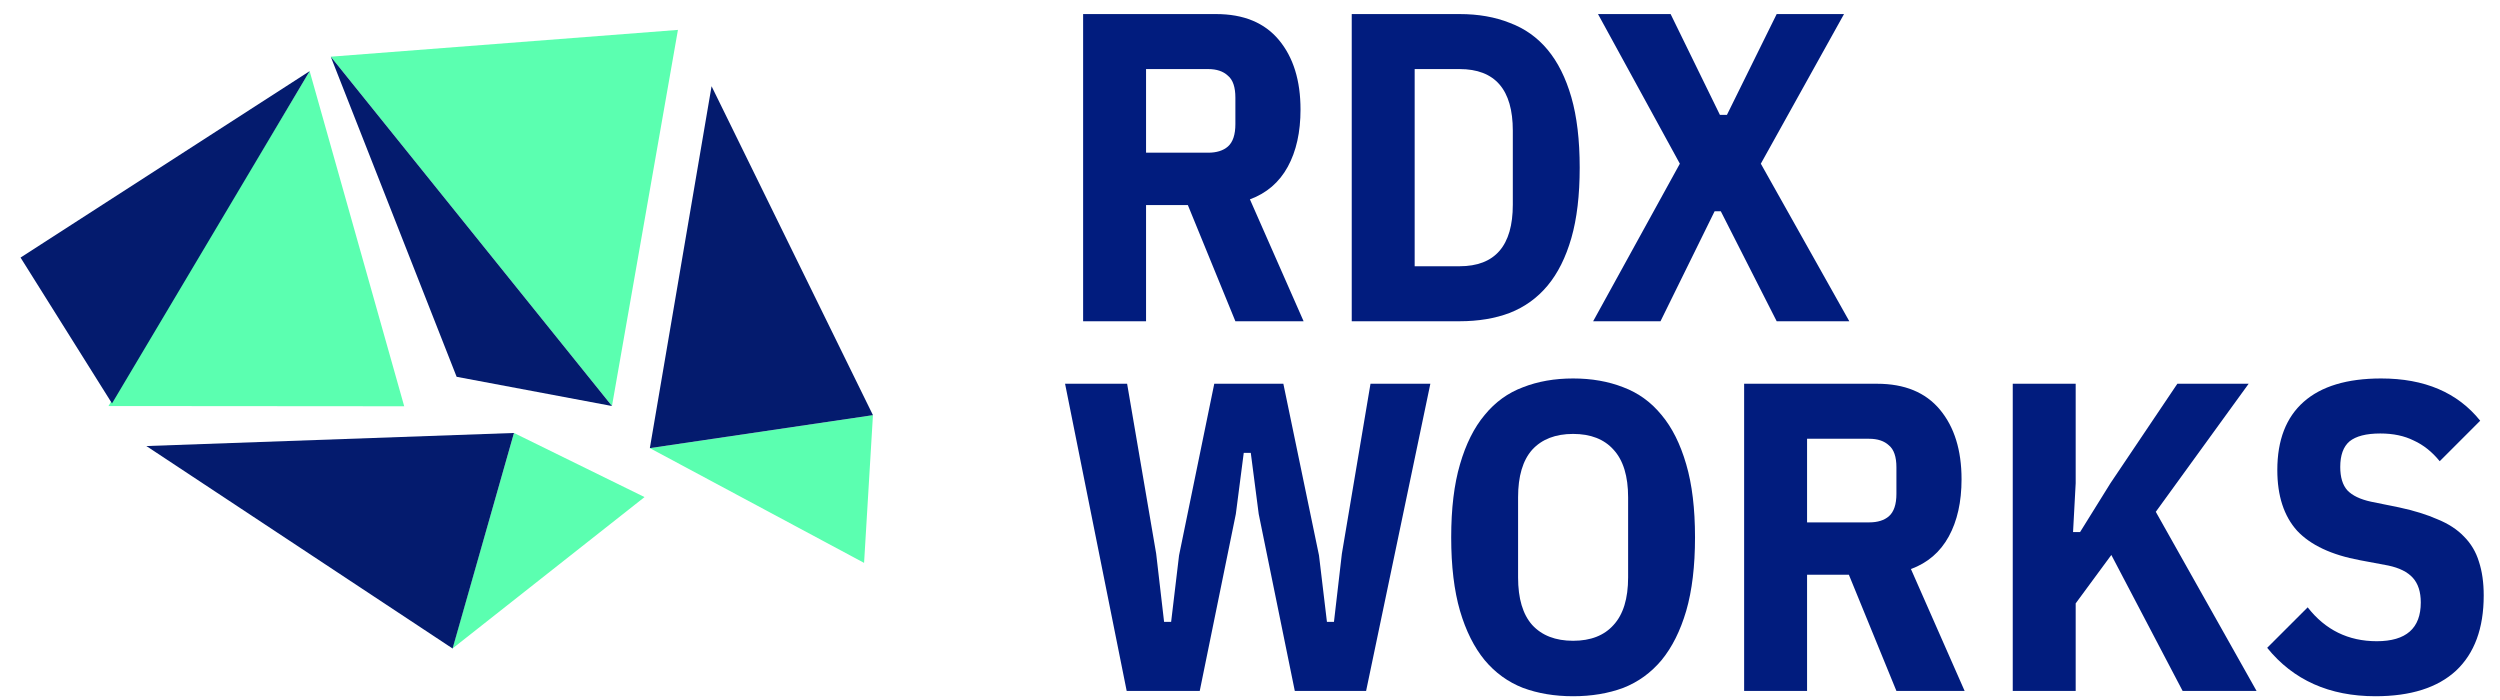 <svg width="150" height="42" viewBox="0 0 150 42" fill="none" xmlns="http://www.w3.org/2000/svg">
<path d="M68.763 19.275H64.987V0.844H72.961C74.616 0.844 75.875 1.363 76.737 2.402C77.6 3.44 78.031 4.831 78.031 6.574C78.031 7.929 77.776 9.074 77.266 10.007C76.755 10.94 75.998 11.591 74.995 11.961L78.216 19.275H74.123L71.271 12.304H68.763V19.275ZM72.486 9.162C72.996 9.162 73.393 9.038 73.674 8.792C73.974 8.528 74.123 8.079 74.123 7.445V5.861C74.123 5.227 73.974 4.787 73.674 4.541C73.393 4.276 72.996 4.144 72.486 4.144H68.763V9.162H72.486Z" fill="#011C7E"/>
<path d="M81.104 0.844H87.573C88.7 0.844 89.704 1.02 90.584 1.372C91.481 1.706 92.239 2.243 92.855 2.983C93.471 3.722 93.946 4.673 94.281 5.834C94.615 6.996 94.782 8.405 94.782 10.059C94.782 11.714 94.615 13.123 94.281 14.285C93.946 15.446 93.471 16.397 92.855 17.137C92.239 17.876 91.481 18.422 90.584 18.774C89.704 19.108 88.7 19.275 87.573 19.275H81.104V0.844ZM87.573 15.975C89.704 15.975 90.769 14.742 90.769 12.278V7.841C90.769 5.377 89.704 4.144 87.573 4.144H84.88V15.975H87.573Z" fill="#011C7E"/>
<path d="M110.958 19.275H106.601L103.247 12.674H102.878L99.63 19.275H95.589L100.791 9.822L95.88 0.844H100.237L103.194 6.891H103.617L106.601 0.844H110.641L105.65 9.822L110.958 19.275Z" fill="#011C7E"/>
<path d="M67.601 41.457L63.904 23.025H67.627L69.37 33.218L69.845 37.311H70.268L70.743 33.324L72.856 23.025H77.001L79.14 33.324L79.616 37.311H80.038L80.513 33.218L82.23 23.025H85.821L81.966 41.457H77.688L75.523 30.841L75.047 27.171H74.625L74.15 30.841L71.984 41.457H67.601Z" fill="#011C7E"/>
<path d="M94.386 41.774C93.277 41.774 92.274 41.606 91.376 41.272C90.478 40.92 89.712 40.365 89.079 39.608C88.445 38.834 87.952 37.848 87.6 36.651C87.248 35.436 87.072 33.966 87.072 32.241C87.072 30.516 87.248 29.055 87.6 27.858C87.952 26.643 88.445 25.657 89.079 24.9C89.712 24.125 90.478 23.571 91.376 23.236C92.274 22.884 93.277 22.708 94.386 22.708C95.495 22.708 96.499 22.884 97.397 23.236C98.294 23.571 99.06 24.125 99.694 24.9C100.328 25.657 100.821 26.643 101.173 27.858C101.525 29.055 101.701 30.516 101.701 32.241C101.701 33.966 101.525 35.436 101.173 36.651C100.821 37.848 100.328 38.834 99.694 39.608C99.06 40.365 98.294 40.92 97.397 41.272C96.499 41.606 95.495 41.774 94.386 41.774ZM94.386 38.447C95.442 38.447 96.252 38.13 96.816 37.496C97.397 36.862 97.687 35.911 97.687 34.644V29.838C97.687 28.57 97.397 27.62 96.816 26.986C96.252 26.352 95.442 26.035 94.386 26.035C93.33 26.035 92.511 26.352 91.93 26.986C91.367 27.62 91.085 28.57 91.085 29.838V34.644C91.085 35.911 91.367 36.862 91.93 37.496C92.511 38.13 93.33 38.447 94.386 38.447Z" fill="#011C7E"/>
<path d="M108.424 41.457H104.648V23.025H112.623C114.277 23.025 115.536 23.544 116.399 24.583C117.261 25.622 117.693 27.012 117.693 28.755C117.693 30.111 117.437 31.255 116.927 32.188C116.416 33.121 115.659 33.773 114.656 34.142L117.878 41.457H113.785L110.933 34.486H108.424V41.457ZM112.147 31.343C112.658 31.343 113.054 31.22 113.336 30.974C113.635 30.709 113.785 30.261 113.785 29.627V28.042C113.785 27.409 113.635 26.968 113.336 26.722C113.054 26.458 112.658 26.326 112.147 26.326H108.424V31.343H112.147Z" fill="#011C7E"/>
<path d="M126.68 33.297L124.541 36.202V41.457H120.765V23.025H124.541V28.993L124.383 31.924H124.805L126.627 28.993L130.641 23.025H134.919L129.347 30.709L135.394 41.457H130.958L126.68 33.297Z" fill="#011C7E"/>
<path d="M142.527 41.774C139.763 41.774 137.598 40.806 136.031 38.869L138.461 36.44C139.517 37.795 140.899 38.473 142.606 38.473C144.367 38.473 145.247 37.698 145.247 36.149C145.247 35.515 145.089 35.023 144.772 34.67C144.455 34.318 143.962 34.072 143.293 33.931L141.603 33.614C139.895 33.297 138.637 32.708 137.827 31.845C137.035 30.965 136.639 29.75 136.639 28.201C136.639 26.405 137.167 25.041 138.223 24.108C139.279 23.175 140.828 22.708 142.871 22.708C145.476 22.708 147.456 23.553 148.812 25.243L146.383 27.673C145.925 27.109 145.406 26.696 144.825 26.432C144.261 26.15 143.592 26.009 142.818 26.009C141.973 26.009 141.357 26.168 140.969 26.484C140.6 26.801 140.415 27.312 140.415 28.016C140.415 28.632 140.556 29.099 140.837 29.416C141.136 29.732 141.612 29.961 142.263 30.102L143.953 30.445C144.851 30.639 145.617 30.877 146.251 31.158C146.902 31.422 147.43 31.766 147.835 32.188C148.257 32.611 148.557 33.112 148.733 33.693C148.926 34.274 149.023 34.952 149.023 35.727C149.023 37.698 148.469 39.203 147.36 40.242C146.251 41.263 144.64 41.774 142.527 41.774Z" fill="#011C7E"/>
<path d="M19.845 3.401L40.676 1.794L36.718 24.361L19.845 3.401Z" fill="#5BFFB0"/>
<path d="M18.579 4.268L24.253 24.376L6.508 24.362L18.579 4.268Z" fill="#5BFFB0"/>
<path d="M38.991 26.887L52.377 24.909L51.845 33.773L38.991 26.887Z" fill="#5BFFB0"/>
<path d="M27.141 38.917L30.838 25.978L38.672 29.825L27.141 38.917Z" fill="#5BFFB0"/>
<path d="M19.845 3.401L36.718 24.361L27.398 22.608L19.845 3.401Z" fill="#041B6E"/>
<path d="M18.579 4.268L6.72 24.205L1.233 15.454L18.579 4.268Z" fill="#041B6E"/>
<path d="M42.694 5.173L52.377 24.909L38.991 26.887L42.694 5.173Z" fill="#041B6E"/>
<path d="M8.782 26.762L30.838 25.978L27.155 38.91L8.782 26.762Z" fill="#041B6E"/>
</svg>
